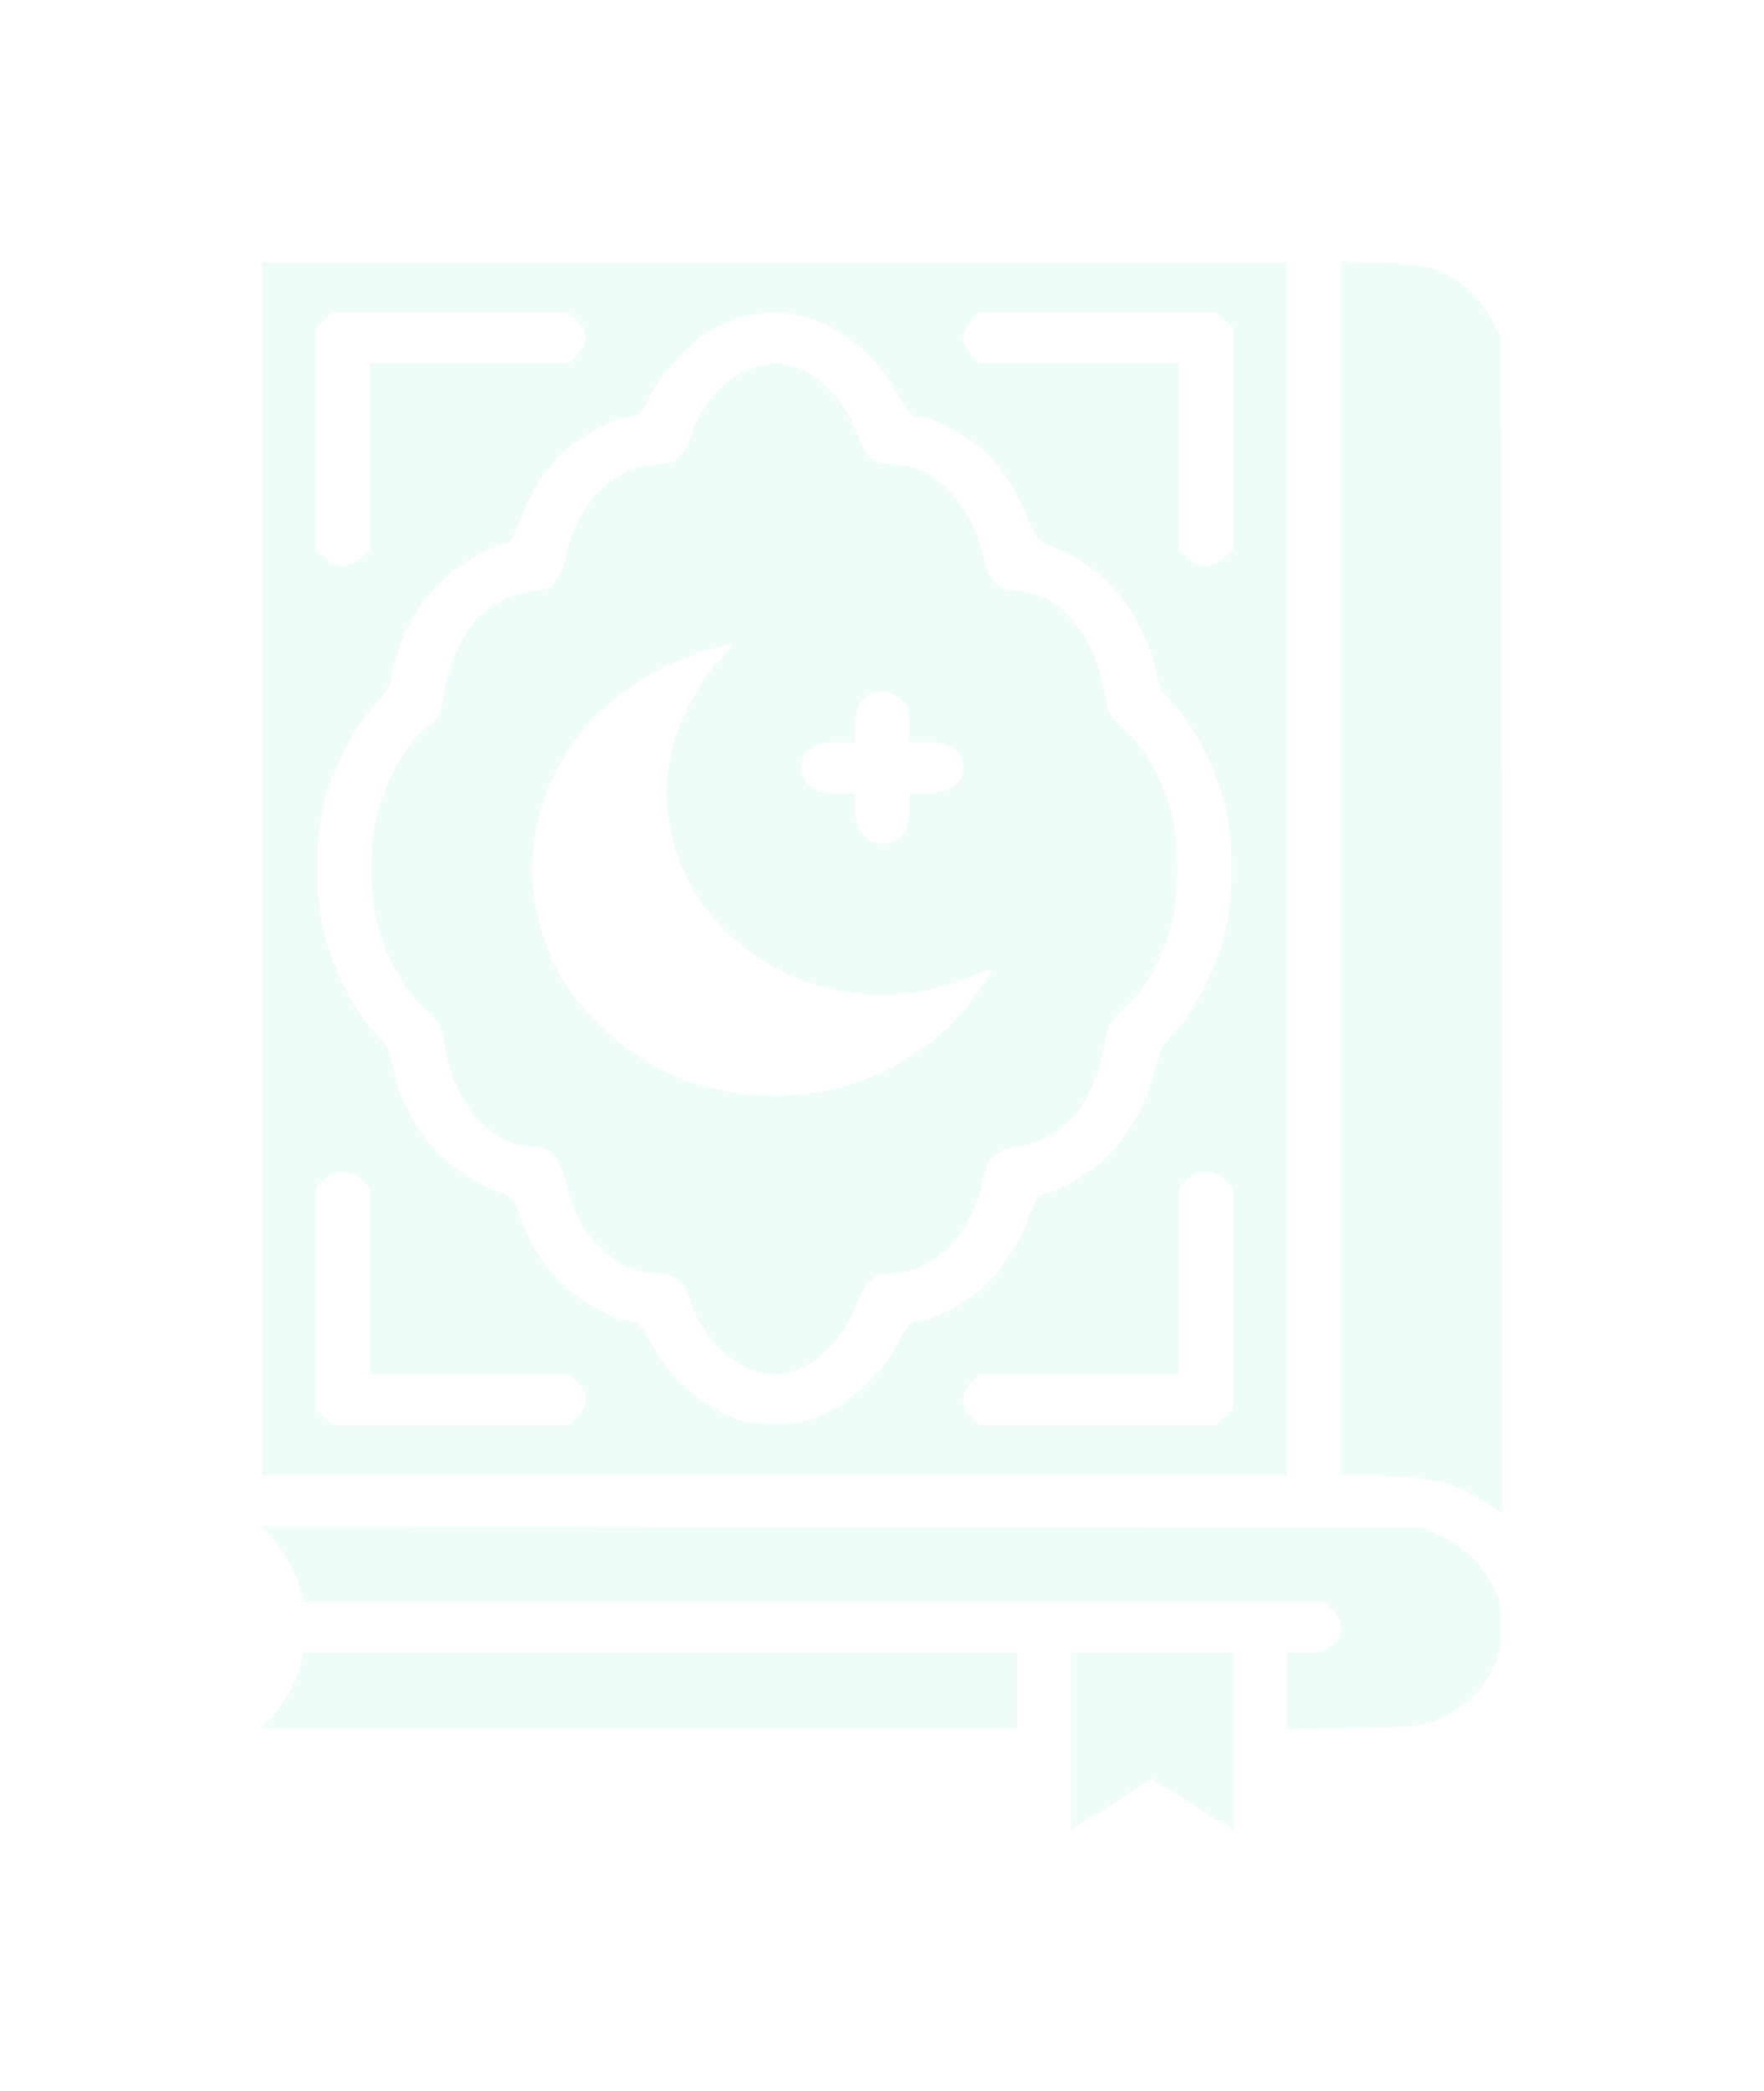 <svg width="27" height="32" viewBox="0 0 27 32" fill="none" xmlns="http://www.w3.org/2000/svg">
<g filter="url(#filter0_d_81_10170)">
<path d="M0.01 9.296V18.583H7.854H15.697V9.296V0.01H7.854H0.01V9.296ZM4.835 0.905C4.918 0.977 4.964 1.079 4.964 1.171C4.964 1.262 4.918 1.364 4.835 1.437L4.711 1.557H3.184H1.662V2.984V4.416L1.533 4.532C1.455 4.609 1.347 4.653 1.249 4.653C1.151 4.653 1.042 4.609 0.965 4.532L0.836 4.416V2.718V1.021L0.965 0.905L1.089 0.784H2.9H4.711L4.835 0.905ZM8.648 0.972C9.056 1.156 9.521 1.606 9.732 2.017C9.892 2.327 9.944 2.38 10.088 2.38C10.248 2.38 10.723 2.617 10.965 2.815C11.28 3.076 11.564 3.487 11.724 3.918C11.858 4.271 11.863 4.276 12.147 4.382C12.952 4.692 13.53 5.427 13.716 6.375C13.736 6.501 13.829 6.641 13.979 6.796C14.252 7.071 14.562 7.666 14.727 8.232C14.892 8.817 14.892 9.775 14.727 10.36C14.562 10.921 14.258 11.511 13.989 11.787C13.804 11.976 13.752 12.073 13.654 12.445C13.396 13.388 12.808 14.022 11.93 14.293C11.889 14.302 11.796 14.467 11.734 14.655C11.595 15.067 11.29 15.507 10.965 15.778C10.723 15.976 10.253 16.213 10.088 16.213C9.944 16.213 9.892 16.266 9.732 16.576C9.515 16.992 9.056 17.437 8.638 17.625C8.334 17.765 8.246 17.785 7.854 17.785C7.462 17.785 7.374 17.765 7.069 17.625C6.651 17.437 6.192 16.992 5.975 16.576C5.816 16.266 5.764 16.213 5.619 16.213C5.459 16.213 4.985 15.976 4.747 15.778C4.422 15.511 4.149 15.12 3.989 14.689C3.849 14.317 3.849 14.317 3.561 14.21C2.745 13.901 2.162 13.161 1.997 12.242C1.971 12.082 1.899 11.971 1.729 11.797C1.455 11.521 1.146 10.931 0.98 10.36C0.82 9.794 0.82 8.779 0.98 8.218C1.14 7.681 1.46 7.067 1.729 6.796C1.899 6.622 1.966 6.51 1.997 6.346C2.167 5.364 2.843 4.585 3.777 4.3C3.819 4.29 3.906 4.126 3.973 3.942C4.118 3.516 4.407 3.096 4.727 2.83C4.985 2.617 5.454 2.38 5.619 2.38C5.764 2.38 5.816 2.327 5.975 2.017C6.156 1.678 6.595 1.214 6.909 1.04C7.472 0.735 8.081 0.706 8.648 0.972ZM14.743 0.905L14.872 1.021V2.718V4.416L14.743 4.532C14.665 4.609 14.557 4.653 14.459 4.653C14.361 4.653 14.252 4.609 14.175 4.532L14.046 4.416V2.984V1.557H12.524H10.996L10.873 1.437C10.79 1.364 10.744 1.262 10.744 1.171C10.744 1.079 10.79 0.977 10.873 0.905L10.996 0.784H12.808H14.619L14.743 0.905ZM1.533 14.06L1.662 14.177V15.608V17.035H3.184H4.711L4.835 17.156C4.918 17.229 4.964 17.33 4.964 17.422C4.964 17.514 4.918 17.616 4.835 17.688L4.711 17.809H2.9H1.089L0.965 17.688L0.836 17.572V15.874V14.177L0.965 14.06C1.042 13.983 1.151 13.94 1.249 13.94C1.347 13.94 1.455 13.983 1.533 14.06ZM14.743 14.06L14.872 14.177V15.874V17.572L14.743 17.688L14.619 17.809H12.808H10.996L10.873 17.688C10.79 17.616 10.744 17.514 10.744 17.422C10.744 17.33 10.79 17.229 10.873 17.156L10.996 17.035H12.524H14.046V15.608V14.177L14.175 14.06C14.252 13.983 14.361 13.94 14.459 13.94C14.557 13.94 14.665 13.983 14.743 14.06Z" fill="#F0FCF9"/>
<path d="M7.415 1.673C7.049 1.833 6.719 2.23 6.564 2.694C6.466 2.999 6.327 3.105 6.053 3.105C5.408 3.11 4.825 3.71 4.649 4.547C4.582 4.89 4.438 5.04 4.17 5.04C3.932 5.04 3.519 5.243 3.323 5.446C3.039 5.751 2.854 6.191 2.771 6.742C2.745 6.941 2.704 6.999 2.508 7.149C2.245 7.352 1.925 7.913 1.78 8.426C1.657 8.856 1.657 9.741 1.78 10.167C1.93 10.689 2.204 11.178 2.487 11.42C2.725 11.627 2.745 11.666 2.797 11.971C2.957 12.919 3.519 13.553 4.201 13.553C4.433 13.553 4.577 13.727 4.67 14.123C4.773 14.554 4.907 14.805 5.186 15.091C5.444 15.352 5.733 15.482 6.053 15.487C6.327 15.487 6.466 15.594 6.564 15.898C6.776 16.547 7.333 17.035 7.859 17.035C8.339 17.035 8.865 16.59 9.098 15.995C9.258 15.584 9.366 15.487 9.655 15.487C10.3 15.482 10.878 14.887 11.053 14.046C11.131 13.688 11.224 13.601 11.58 13.548C12.281 13.441 12.756 12.875 12.911 11.971C12.963 11.666 12.988 11.627 13.221 11.424C13.499 11.183 13.778 10.689 13.928 10.167C14.051 9.741 14.051 8.851 13.928 8.426C13.778 7.903 13.499 7.41 13.221 7.168C12.988 6.965 12.963 6.926 12.911 6.621C12.751 5.673 12.189 5.04 11.507 5.04C11.286 5.04 11.126 4.861 11.053 4.527C10.96 4.116 10.785 3.773 10.527 3.511C10.264 3.241 9.98 3.11 9.655 3.105C9.381 3.105 9.242 2.999 9.144 2.694C8.932 2.051 8.375 1.557 7.854 1.557C7.756 1.557 7.555 1.611 7.415 1.673ZM7.003 6.114C6.698 6.443 6.378 7.047 6.28 7.482C6.048 8.527 6.378 9.562 7.178 10.312C8.174 11.236 9.603 11.482 10.862 10.95C11.26 10.781 11.26 10.781 10.893 11.279C9.825 12.745 7.704 13.2 6.012 12.319C5.547 12.077 4.887 11.458 4.629 11.023C3.948 9.867 3.994 8.484 4.763 7.381C5.073 6.931 5.666 6.438 6.172 6.206C6.517 6.041 7.018 5.877 7.199 5.867C7.224 5.862 7.137 5.978 7.003 6.114ZM9.789 6.709C9.897 6.805 9.918 6.873 9.918 7.095V7.362H10.202C10.548 7.362 10.744 7.502 10.744 7.748C10.744 7.995 10.548 8.135 10.202 8.135H9.918V8.401C9.918 8.725 9.768 8.909 9.505 8.909C9.242 8.909 9.092 8.725 9.092 8.401V8.135H8.809C8.463 8.135 8.267 7.995 8.267 7.748C8.267 7.502 8.463 7.362 8.809 7.362H9.092V7.095C9.092 6.771 9.242 6.588 9.505 6.588C9.603 6.588 9.712 6.631 9.789 6.709Z" fill="#F0FCF9"/>
<path d="M16.523 9.287V18.573L17.209 18.593C17.968 18.617 18.272 18.699 18.742 18.994L19 19.158L18.989 10.152L18.974 1.146L18.799 0.842C18.602 0.508 18.386 0.31 18.019 0.145C17.834 0.063 17.669 0.039 17.158 0.019L16.523 4.3869e-05V9.287Z" fill="#F0FCF9"/>
<path d="M0.165 19.536C0.351 19.734 0.562 20.121 0.609 20.358L0.64 20.517H8.458H16.27L16.394 20.639C16.564 20.793 16.564 21.016 16.394 21.171C16.291 21.272 16.219 21.291 15.981 21.291H15.697V21.877V22.462L16.745 22.443C17.756 22.428 17.793 22.423 18.05 22.297C18.443 22.104 18.603 21.959 18.799 21.62C18.959 21.34 18.974 21.282 18.974 20.904C18.974 20.527 18.959 20.469 18.799 20.189C18.608 19.855 18.391 19.661 18.02 19.492L17.787 19.381L8.891 19.366L0 19.357L0.165 19.536Z" fill="#F0FCF9"/>
<path d="M0.609 21.446C0.562 21.688 0.351 22.075 0.165 22.273L0 22.452H5.785H11.569V21.872V21.291H6.105H0.64L0.609 21.446Z" fill="#F0FCF9"/>
<path d="M12.395 22.646V24L13.014 23.613L13.633 23.226L14.253 23.613L14.872 24V22.646V21.291H13.633H12.395V22.646Z" fill="#F0FCF9"/>
</g>
<defs>
<filter id="filter0_d_81_10170" x="0" y="0" width="27" height="32" filterUnits="userSpaceOnUse" color-interpolation-filters="sRGB">
<feFlood flood-opacity="0" result="BackgroundImageFix"/>
<feColorMatrix in="SourceAlpha" type="matrix" values="0 0 0 0 0 0 0 0 0 0 0 0 0 0 0 0 0 0 127 0" result="hardAlpha"/>
<feOffset dx="4" dy="4"/>
<feGaussianBlur stdDeviation="2"/>
<feComposite in2="hardAlpha" operator="out"/>
<feColorMatrix type="matrix" values="0 0 0 0 0 0 0 0 0 0 0 0 0 0 0 0 0 0 0.3 0"/>
<feBlend mode="normal" in2="BackgroundImageFix" result="effect1_dropShadow_81_10170"/>
<feBlend mode="normal" in="SourceGraphic" in2="effect1_dropShadow_81_10170" result="shape"/>
</filter>
</defs>
</svg>
